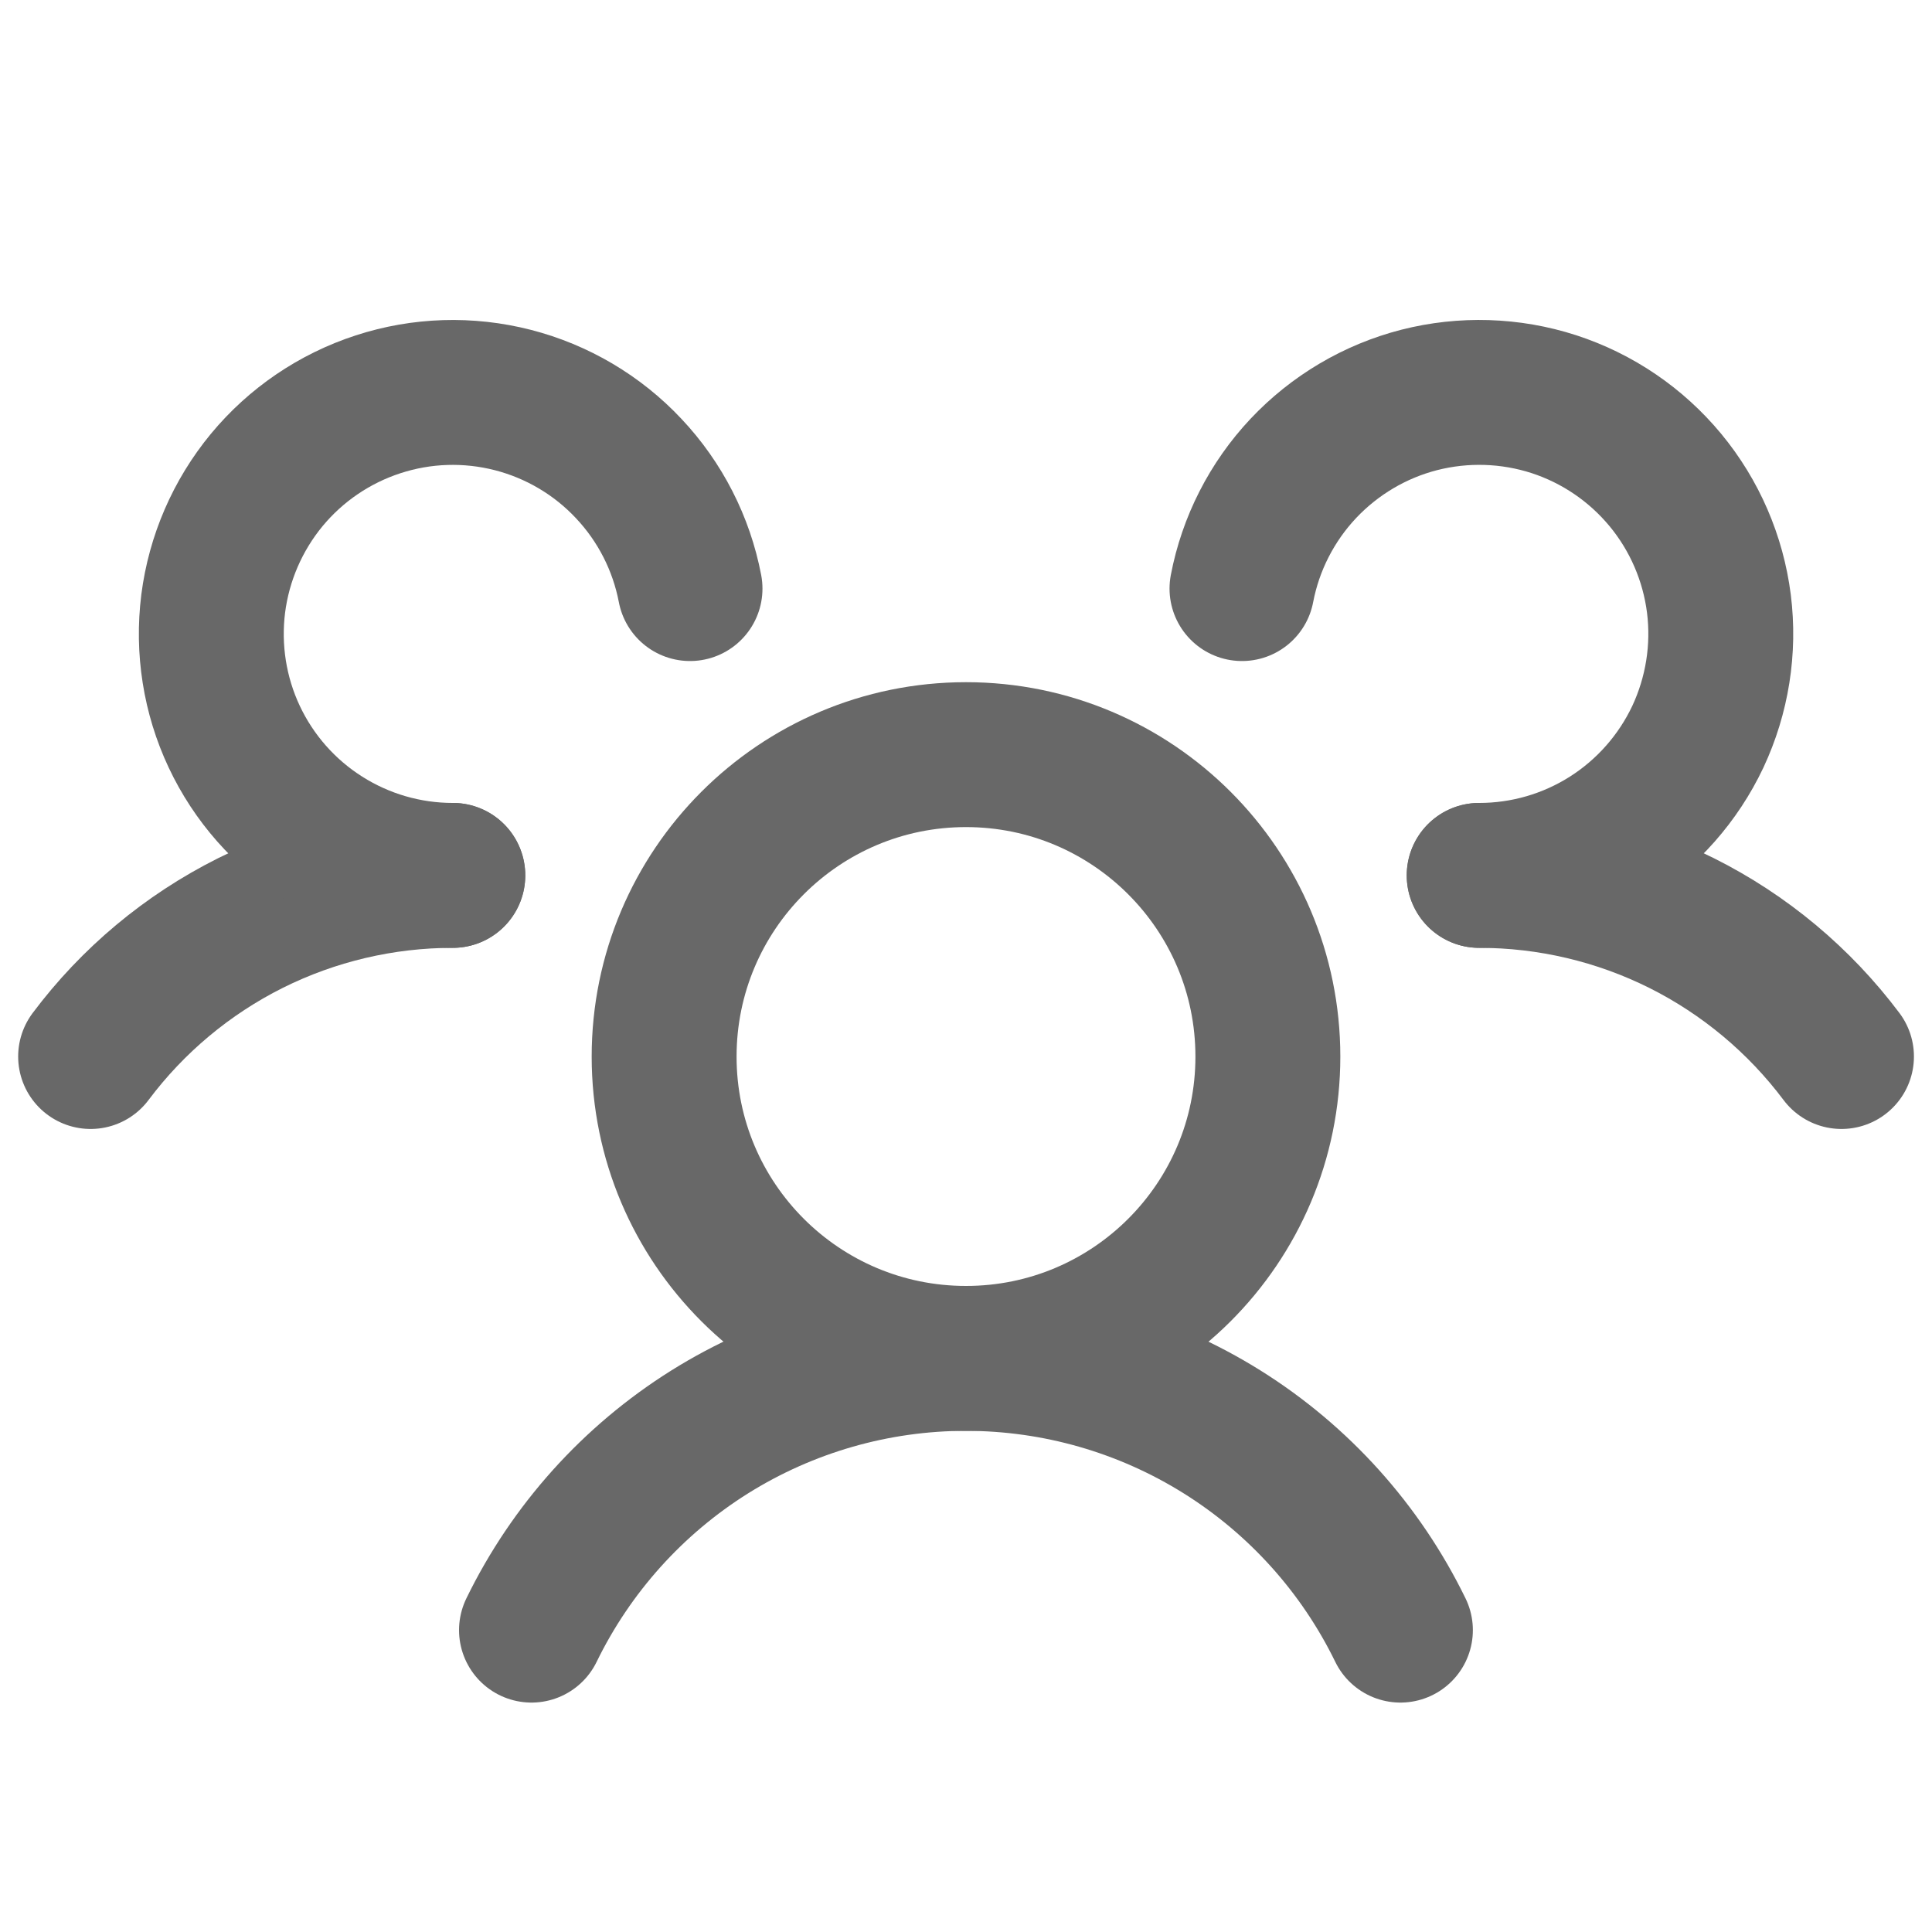 <svg width="20" height="20" viewBox="0 0 20 20" fill="none" xmlns="http://www.w3.org/2000/svg">
<path d="M10 14.062C11.726 14.062 13.125 12.663 13.125 10.938C13.125 9.212 11.726 7.812 10 7.812C8.274 7.812 6.875 9.212 6.875 10.938C6.875 12.663 8.274 14.062 10 14.062Z" stroke="#686868" stroke-width="1.5" stroke-linecap="round" stroke-linejoin="round"/>
<path d="M15.312 9.062C16.04 9.062 16.758 9.231 17.409 9.556C18.06 9.882 18.626 10.355 19.063 10.937" stroke="#686868" stroke-width="1.5" stroke-linecap="round" stroke-linejoin="round"/>
<path d="M0.938 10.937C1.374 10.355 1.94 9.882 2.591 9.556C3.242 9.231 3.96 9.062 4.688 9.062" stroke="#686868" stroke-width="1.5" stroke-linecap="round" stroke-linejoin="round"/>
<path d="M5.502 16.875C5.913 16.032 6.552 15.321 7.347 14.823C8.142 14.326 9.061 14.062 9.999 14.062C10.937 14.062 11.856 14.326 12.651 14.823C13.447 15.321 14.086 16.032 14.497 16.875" stroke="#686868" stroke-width="1.5" stroke-linecap="round" stroke-linejoin="round"/>
<path d="M4.687 9.062C4.213 9.062 3.748 8.927 3.348 8.673C2.947 8.419 2.627 8.056 2.425 7.627C2.223 7.198 2.148 6.72 2.207 6.249C2.267 5.779 2.459 5.335 2.761 4.969C3.063 4.604 3.463 4.332 3.915 4.185C4.366 4.038 4.849 4.023 5.309 4.141C5.768 4.259 6.185 4.505 6.509 4.851C6.834 5.196 7.054 5.627 7.143 6.093" stroke="#686868" stroke-width="1.5" stroke-linecap="round" stroke-linejoin="round"/>
<path d="M12.857 6.093C12.946 5.627 13.166 5.196 13.491 4.85C13.816 4.505 14.232 4.258 14.692 4.14C15.151 4.023 15.635 4.038 16.086 4.184C16.537 4.331 16.937 4.603 17.24 4.969C17.542 5.334 17.734 5.778 17.794 6.249C17.853 6.72 17.777 7.197 17.576 7.627C17.373 8.056 17.053 8.419 16.653 8.673C16.253 8.927 15.788 9.062 15.313 9.062" stroke="#686868" stroke-width="1.5" stroke-linecap="round" stroke-linejoin="round"/>
</svg>
